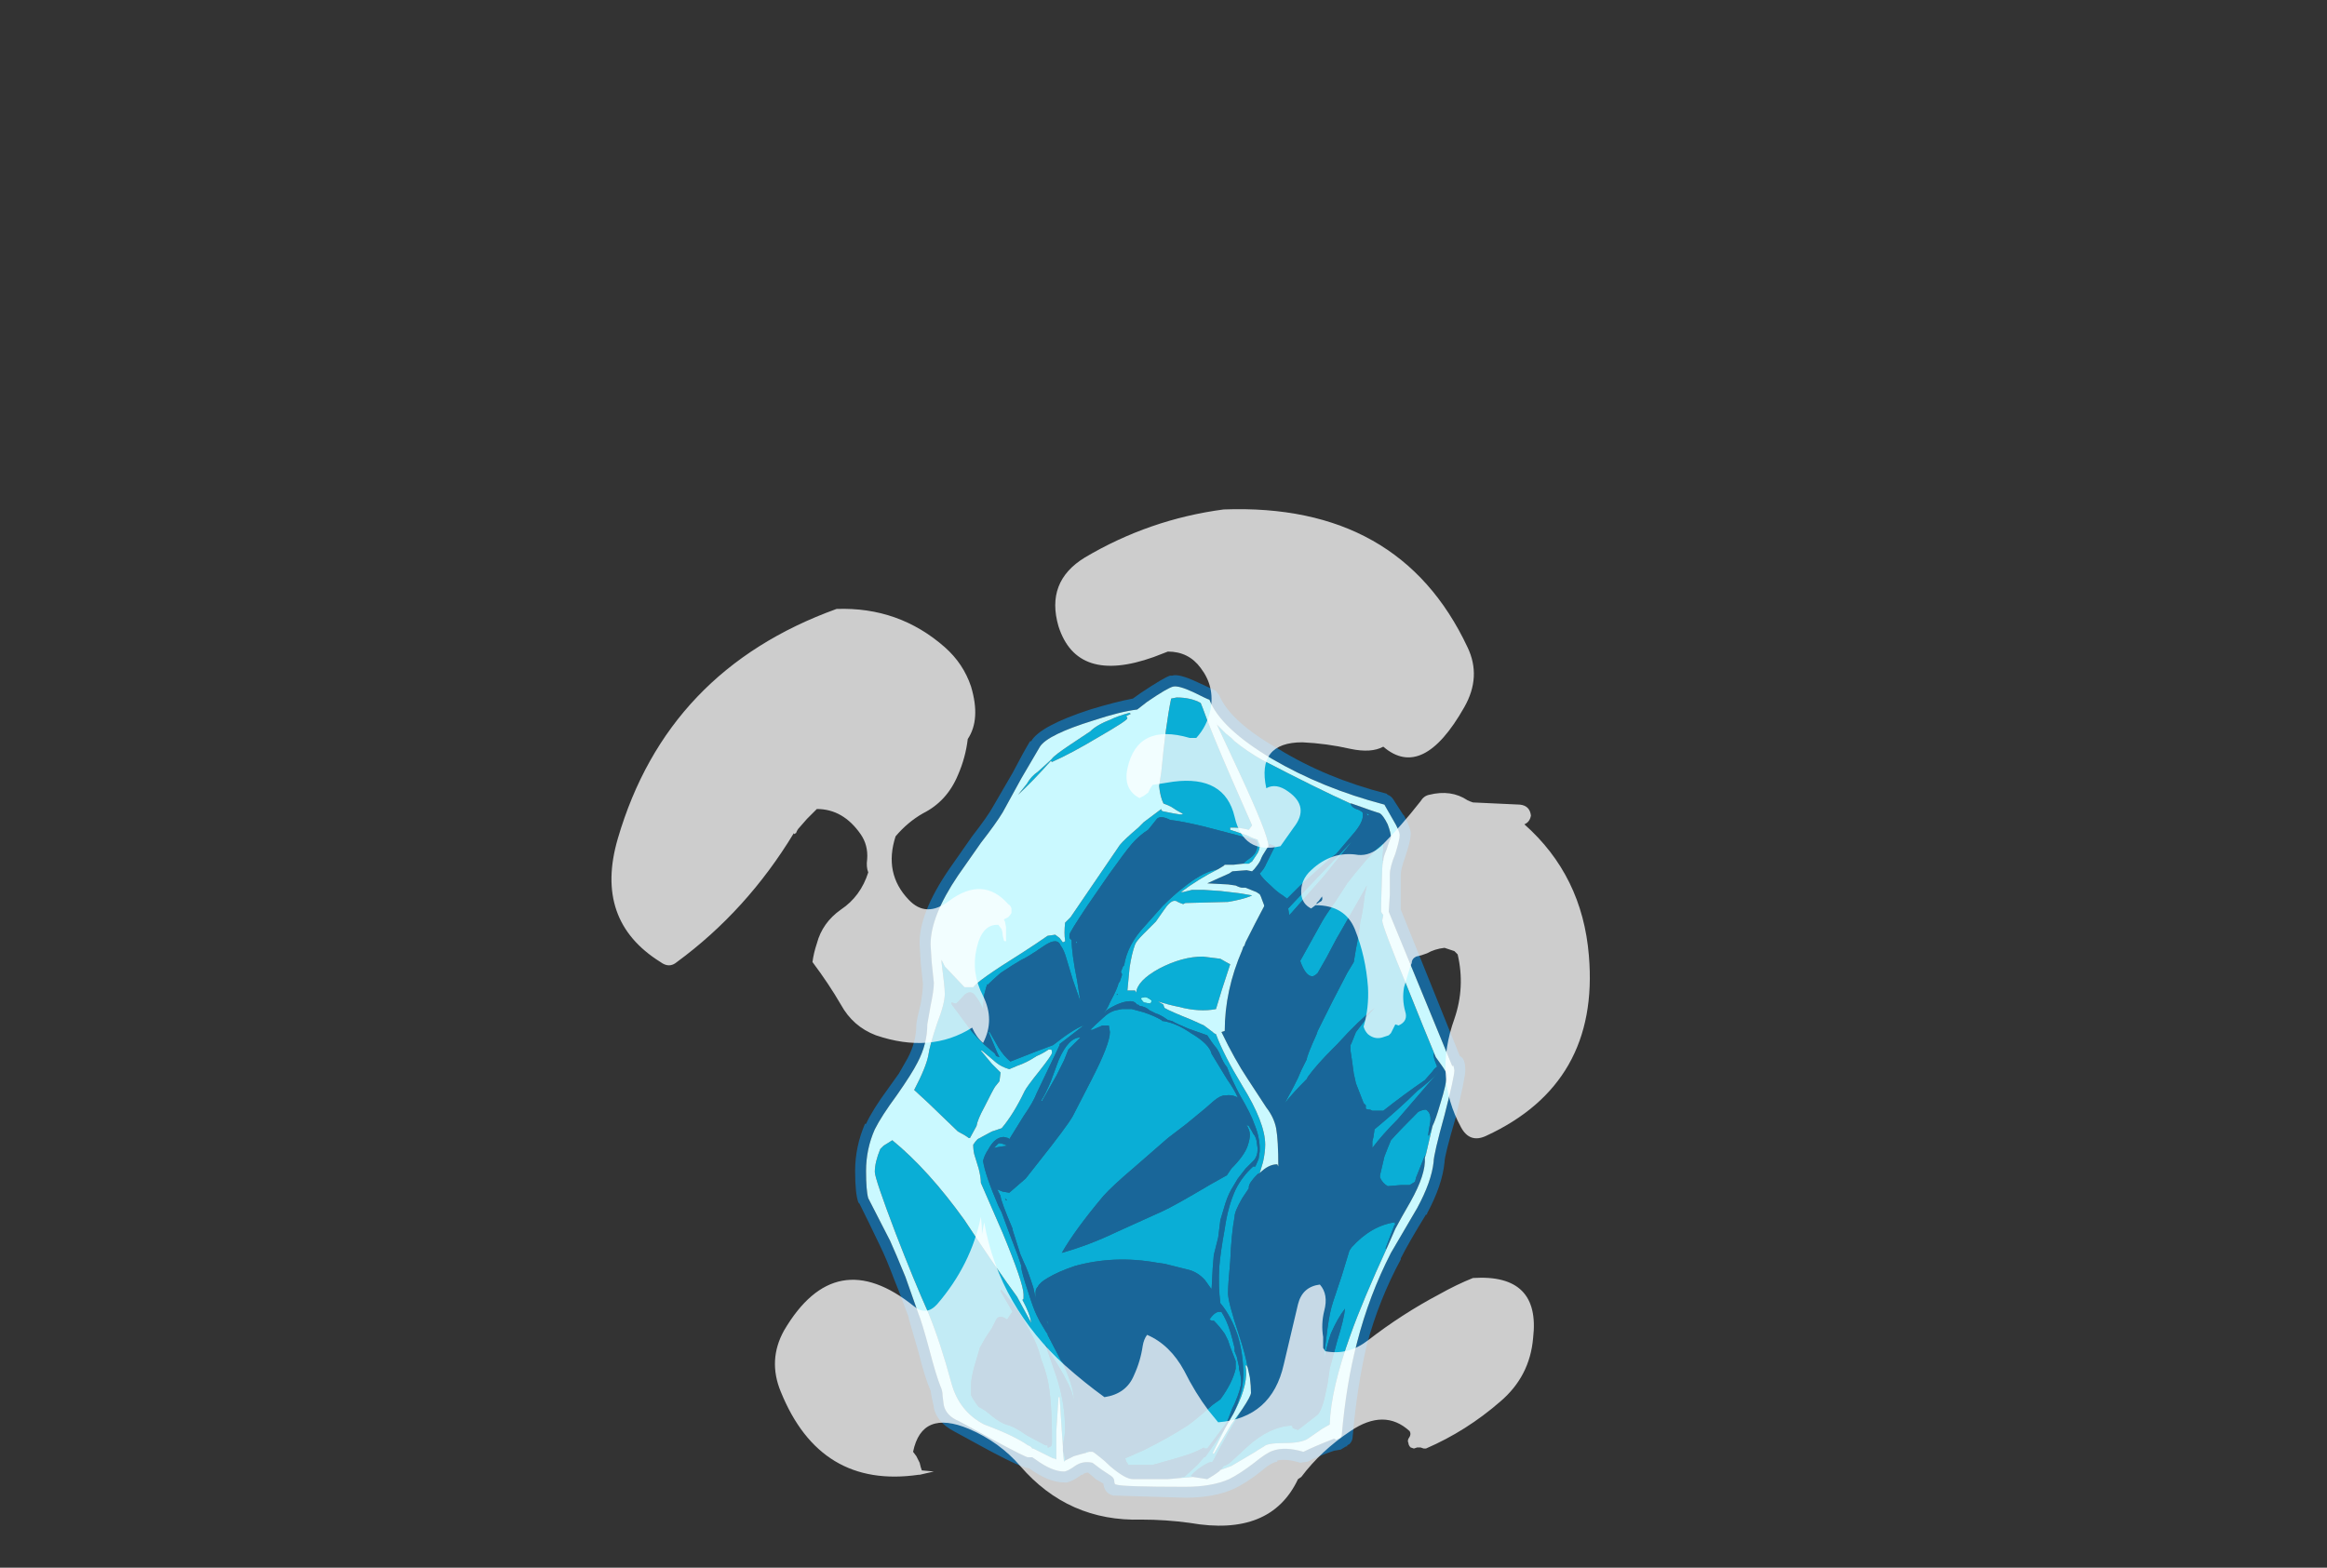 <?xml version="1.0" encoding="UTF-8" standalone="no"?>
<svg xmlns:ffdec="https://www.free-decompiler.com/flash" xmlns:xlink="http://www.w3.org/1999/xlink" ffdec:objectType="frame" height="501.9px" width="744.8px" xmlns="http://www.w3.org/2000/svg">
  <rect width="100%" height="100%" fill="#333333" stroke="none"/>
  <g transform="matrix(1.0, 0.0, 0.0, 1.0, 368.55, 452.9)">
    <use ffdec:characterId="4302" height="37.65" transform="matrix(7.0, 0.0, 0.0, 7.0, -94.85, -236.95)" width="27.9" xlink:href="#shape0"/>
    <use ffdec:characterId="4303" height="46.55" transform="matrix(7.0, 0.0, 0.0, 7.0, -172.9, -290.15)" width="44.75" xlink:href="#shape1"/>
  </g>
  <defs>
    <g id="shape0" transform="matrix(1.0, 0.0, 0.0, 1.0, 13.55, 33.85)">
      <path d="M-0.35 -18.85 Q-0.45 -18.95 -0.5 -19.05 L-0.3 -19.1 Q-0.2 -19.1 0.0 -18.95 0.0 -18.85 -0.05 -18.8 L-0.35 -18.85" fill="#99ffff" fill-rule="evenodd" stroke="none"/>
      <path d="M-4.05 1.45 L-4.1 0.75 -4.2 -0.8 -4.25 -0.8 -4.35 0.75 -4.35 2.05 -4.45 2.0 -4.5 2.0 -5.4 1.55 -5.45 1.55 Q-5.5 1.45 -5.65 1.4 -6.3 0.95 -7.65 0.45 -8.8 -0.15 -9.15 -1.45 -9.65 -3.3 -10.2 -4.65 -10.85 -6.1 -11.7 -8.3 -12.65 -10.8 -12.65 -11.1 -12.65 -11.55 -12.4 -12.15 L-12.25 -12.3 -11.85 -12.55 Q-10.2 -11.2 -8.55 -8.9 -7.0 -6.55 -6.15 -5.4 -5.75 -4.65 -5.5 -4.2 -5.55 -4.6 -5.9 -5.25 L-5.85 -5.3 -5.85 -5.5 Q-5.85 -6.0 -6.8 -8.3 L-7.8 -10.6 Q-7.8 -10.85 -7.9 -11.25 L-8.1 -11.9 Q-8.15 -12.1 -8.15 -12.35 -8.05 -12.5 -7.95 -12.6 L-7.3 -12.95 -6.85 -13.1 Q-6.3 -13.75 -5.8 -14.8 -5.7 -15.0 -5.1 -15.75 -4.55 -16.45 -4.55 -16.55 -4.55 -16.7 -4.6 -16.7 L-4.7 -16.7 Q-5.0 -16.5 -5.25 -16.4 -5.7 -16.1 -6.15 -15.95 L-6.5 -15.8 Q-6.85 -15.9 -7.1 -16.1 L-7.75 -16.65 -7.8 -16.65 -7.3 -16.05 -6.9 -15.65 -6.95 -15.25 -7.15 -15.0 Q-7.25 -14.85 -7.65 -14.05 -7.95 -13.5 -8.0 -13.2 L-8.3 -12.65 -8.35 -12.65 Q-8.55 -12.8 -8.85 -12.95 L-10.2 -14.25 -10.85 -14.85 Q-10.3 -15.9 -10.2 -16.45 -10.15 -16.85 -9.8 -17.9 -9.45 -18.8 -9.45 -19.25 -9.45 -19.55 -9.6 -20.7 L-9.6 -20.8 -9.45 -20.5 -8.55 -19.55 -8.15 -19.55 Q-7.95 -19.85 -5.95 -21.1 -5.25 -21.55 -4.75 -21.9 L-4.4 -21.95 -4.2 -21.8 -4.05 -21.6 -3.95 -21.65 -3.95 -21.7 Q-4.0 -22.0 -3.95 -22.5 -3.8 -22.65 -3.7 -22.75 L-1.45 -26.05 Q-1.25 -26.3 -0.6 -26.85 L-0.35 -27.1 0.45 -27.7 0.45 -27.65 0.5 -27.6 1.0 -27.5 1.3 -27.45 Q1.5 -27.45 1.4 -27.5 1.2 -27.6 0.9 -27.8 0.7 -27.9 0.55 -27.95 0.4 -28.25 0.35 -28.75 L0.45 -29.4 Q0.65 -31.55 0.9 -32.75 L1.15 -32.8 Q1.8 -32.8 2.25 -32.55 L2.35 -32.3 Q2.7 -31.3 3.7 -29.0 L4.6 -26.95 4.45 -26.75 Q4.05 -26.85 3.8 -26.85 L3.6 -26.85 3.6 -26.75 4.35 -26.5 Q4.65 -26.35 4.85 -26.3 L4.95 -26.05 Q4.95 -25.8 4.8 -25.6 L4.6 -25.3 4.45 -25.2 4.2 -25.2 4.3 -25.3 4.5 -25.45 Q4.65 -25.55 4.75 -25.7 4.85 -25.9 4.85 -26.05 4.85 -26.15 4.8 -26.25 L4.7 -26.3 2.4 -26.9 Q1.35 -27.15 0.85 -27.2 L0.75 -27.25 Q0.4 -27.4 0.25 -27.25 L-0.15 -26.75 Q-0.55 -26.5 -0.9 -26.1 -1.2 -25.75 -1.95 -24.7 L-2.95 -23.25 Q-3.75 -22.05 -3.75 -21.95 L-3.75 -21.8 -3.65 -21.7 Q-3.65 -21.1 -3.4 -19.85 L-3.25 -18.9 -3.6 -19.9 -3.9 -20.9 Q-4.0 -21.25 -4.15 -21.45 -4.3 -21.85 -4.9 -21.45 -5.7 -20.9 -5.95 -20.8 -6.3 -20.6 -6.9 -20.2 -7.3 -19.85 -7.5 -19.65 L-7.5 -19.7 Q-7.55 -19.6 -7.65 -19.2 L-7.7 -18.7 -7.7 -18.55 Q-7.85 -18.9 -8.05 -19.15 -8.25 -19.45 -8.55 -19.2 -8.9 -18.8 -8.95 -18.8 L-9.15 -18.85 Q-9.15 -18.75 -9.05 -18.65 L-8.2 -17.5 Q-7.75 -17.0 -7.5 -16.8 L-7.2 -16.55 -7.15 -16.5 -7.1 -16.4 -6.95 -16.35 -7.05 -16.55 -7.45 -17.5 -7.4 -17.5 -7.0 -16.8 Q-6.75 -16.4 -6.45 -16.15 L-5.3 -16.6 -4.5 -16.9 Q-3.55 -17.65 -3.1 -17.8 L-4.2 -16.95 -4.2 -16.9 -5.25 -14.7 Q-5.4 -14.3 -5.85 -13.65 L-6.5 -12.6 -6.55 -12.65 -6.75 -12.7 Q-7.15 -12.7 -7.45 -12.15 -7.65 -11.85 -7.7 -11.6 -7.6 -10.95 -7.0 -9.55 L-6.85 -9.25 -6.5 -8.3 -6.1 -7.25 -5.95 -6.8 -5.95 -6.75 Q-5.95 -6.55 -5.65 -5.65 -5.4 -4.85 -5.25 -4.55 L-5.1 -4.25 -4.8 -3.75 -4.75 -3.7 -4.75 -3.65 -4.1 -2.4 -4.1 -2.45 Q-3.6 -1.4 -3.55 -0.75 L-3.55 -0.7 -3.65 -1.05 Q-3.9 -1.7 -4.55 -2.7 L-4.85 -3.2 -4.35 -1.75 Q-3.95 -0.55 -3.95 0.7 -3.95 0.9 -4.05 1.4 L-4.05 1.45 M3.75 -25.15 L3.7 -25.15 3.75 -25.15 M3.05 -24.95 Q2.15 -24.5 1.35 -23.9 L1.45 -23.9 1.85 -24.0 2.4 -24.0 3.15 -23.95 4.0 -23.85 4.6 -23.75 4.5 -23.7 Q4.1 -23.55 3.5 -23.45 L1.55 -23.4 1.45 -23.35 Q1.3 -23.4 1.2 -23.45 1.15 -23.5 1.05 -23.5 0.85 -23.5 0.55 -23.05 L0.2 -22.55 -0.35 -22.0 Q-0.7 -21.65 -0.75 -21.5 -0.9 -21.1 -1.0 -20.45 L-1.1 -19.4 -0.75 -19.4 -0.7 -19.3 Q-0.65 -19.85 0.35 -20.4 1.4 -20.95 2.35 -20.95 L3.15 -20.85 3.5 -20.65 3.6 -20.6 Q3.15 -19.25 2.95 -18.55 2.2 -18.4 1.25 -18.65 0.75 -18.75 0.3 -18.9 L0.55 -18.75 Q0.55 -18.7 0.6 -18.6 0.85 -18.45 1.85 -18.05 L2.4 -17.8 2.8 -17.5 2.85 -17.45 2.95 -17.4 Q3.3 -16.45 4.15 -15.05 5.2 -13.35 5.2 -12.35 5.2 -12.0 5.1 -11.55 L4.95 -11.05 4.85 -11.0 Q4.45 -10.6 4.45 -10.4 L4.45 -10.35 4.15 -9.9 Q3.8 -9.3 3.8 -9.05 3.65 -8.25 3.6 -7.0 3.5 -5.95 3.5 -5.55 3.5 -5.15 4.0 -3.65 4.3 -2.75 4.4 -2.15 L4.35 -2.25 4.3 -2.25 Q4.45 -1.45 3.85 -0.25 L3.75 -0.05 Q4.2 -1.05 4.2 -1.85 4.2 -2.75 3.95 -3.6 3.65 -4.5 3.15 -5.1 3.05 -5.85 3.1 -6.75 3.15 -7.4 3.35 -8.5 3.5 -9.55 3.85 -10.3 4.15 -10.9 4.65 -11.35 L4.75 -11.35 4.9 -11.7 4.95 -12.05 4.95 -12.15 Q4.95 -12.7 4.7 -13.3 4.55 -13.75 4.05 -14.6 3.7 -15.25 3.45 -15.9 3.3 -16.05 3.1 -16.55 3.0 -16.75 2.9 -16.85 L2.75 -17.05 2.55 -17.35 Q2.4 -17.4 1.7 -17.65 1.1 -17.9 0.95 -18.0 L0.75 -18.05 Q0.4 -18.3 0.2 -18.35 L-0.1 -18.5 Q-0.25 -18.65 -0.55 -18.7 L-0.6 -18.75 -0.65 -18.75 -0.75 -18.85 -0.85 -18.9 Q-1.2 -18.95 -1.7 -18.7 -2.0 -18.55 -2.1 -18.45 -2.1 -18.4 -2.15 -18.4 -2.0 -18.6 -1.9 -18.85 -1.55 -19.5 -1.5 -19.75 L-1.45 -19.8 -1.35 -20.1 -1.35 -20.15 -1.4 -20.25 -1.3 -20.5 -1.25 -20.55 Q-1.1 -21.5 -0.3 -22.35 L0.5 -23.25 Q1.0 -23.75 1.45 -24.1 2.25 -24.75 2.85 -24.9 L3.05 -24.95 M5.35 -26.0 Q5.35 -26.5 4.0 -29.4 L2.95 -31.65 3.0 -31.55 3.4 -31.15 3.65 -30.95 3.8 -30.8 Q4.35 -30.35 5.05 -29.95 7.65 -28.6 9.1 -27.95 9.15 -27.75 9.5 -27.65 L9.65 -27.55 Q9.75 -27.2 9.3 -26.65 L8.45 -25.65 8.25 -25.5 6.8 -24.2 6.2 -23.6 6.0 -23.75 Q5.75 -23.9 5.45 -24.2 5.05 -24.55 4.95 -24.75 5.15 -24.95 5.25 -25.2 L5.65 -26.0 5.4 -26.1 5.35 -26.0 M10.6 -25.35 Q10.55 -25.15 10.55 -24.95 L10.5 -23.35 10.5 -23.0 Q10.55 -22.9 10.6 -22.85 L10.55 -22.6 Q10.55 -22.35 11.7 -19.55 12.5 -17.55 13.0 -16.35 L12.95 -16.45 Q12.9 -16.6 12.9 -16.45 12.9 -16.3 13.05 -15.95 L13.05 -15.9 Q12.95 -15.85 12.85 -15.7 L12.5 -15.3 Q11.55 -14.65 10.6 -13.9 L10.1 -13.9 10.0 -13.95 Q9.85 -13.95 9.8 -14.0 9.8 -14.05 9.8 -14.15 L9.7 -14.25 9.35 -15.15 9.25 -15.6 Q9.15 -16.35 9.1 -16.65 L9.1 -16.9 9.15 -17.0 9.35 -17.5 9.85 -18.15 9.75 -18.1 10.2 -18.6 Q9.45 -18.0 8.5 -16.95 L8.3 -16.75 Q7.55 -16.0 7.15 -15.45 L7.1 -15.35 Q6.45 -14.7 6.1 -14.25 L6.5 -15.0 6.7 -15.4 6.85 -15.75 7.1 -16.25 Q7.1 -16.4 7.55 -17.4 L7.6 -17.55 8.25 -18.85 8.95 -20.2 9.25 -20.7 9.35 -21.3 Q9.5 -22.05 9.55 -22.55 9.65 -22.9 9.75 -23.75 L9.85 -24.2 9.4 -23.4 8.45 -21.75 8.0 -20.9 7.6 -20.2 Q7.45 -20.05 7.35 -20.05 7.05 -20.05 6.8 -20.75 L7.8 -22.55 Q8.0 -22.9 8.4 -23.45 L8.95 -24.3 Q9.25 -24.7 9.85 -25.4 10.5 -26.1 10.6 -26.1 L10.6 -25.9 10.55 -25.35 10.6 -25.35 M12.85 -13.2 L12.55 -11.9 12.5 -11.75 12.5 -11.85 12.1 -10.85 12.05 -10.65 11.8 -10.5 11.4 -10.5 10.8 -10.45 Q10.55 -10.6 10.45 -10.85 L10.45 -10.95 10.65 -11.8 Q10.8 -12.2 10.95 -12.55 11.3 -12.95 12.2 -13.85 12.4 -13.95 12.55 -13.95 12.8 -13.8 12.75 -13.4 12.65 -12.85 12.65 -12.75 L12.7 -12.8 12.8 -13.05 12.85 -13.2 M11.15 -8.5 L10.8 -7.7 Q9.65 -5.2 9.1 -3.65 8.2 -1.15 8.15 0.45 L7.8 0.65 7.15 1.1 Q6.85 1.3 6.05 1.3 5.3 1.3 5.15 1.45 L4.9 1.6 4.75 1.7 3.65 2.35 3.1 2.55 3.15 2.55 3.3 2.35 Q3.5 2.3 3.75 2.05 L4.4 1.45 Q5.4 0.55 6.4 0.5 L6.45 0.55 6.45 0.6 6.55 0.65 6.7 0.7 7.6 0.0 Q7.75 -0.15 7.9 -0.7 L8.05 -1.4 8.15 -2.1 8.5 -3.4 Q8.8 -4.35 8.85 -4.85 8.5 -4.4 8.2 -3.7 8.0 -3.1 7.9 -2.55 L7.9 -2.75 8.05 -3.95 Q8.15 -4.7 8.3 -5.15 L8.7 -6.35 9.05 -7.5 9.15 -7.65 Q10.05 -8.65 11.15 -8.8 11.1 -8.75 11.15 -8.7 L11.1 -8.65 10.7 -7.6 10.75 -7.6 11.15 -8.5 M1.9 2.85 L1.3 2.9 1.4 2.85 1.5 2.85 2.1 2.3 2.4 1.95 2.45 1.95 Q2.95 1.25 3.35 0.65 3.0 1.35 2.8 1.75 L2.85 1.8 3.65 0.45 4.15 -0.25 3.5 0.85 Q3.05 1.65 2.8 2.15 L2.6 2.2 Q2.1 2.45 1.8 2.8 L1.9 2.85 M-2.85 1.7 L-3.0 1.75 -3.0 1.7 -2.85 1.7 M-3.95 2.1 L-4.0 2.15 -4.05 1.65 Q-3.95 1.9 -3.95 2.1 M13.1 -15.65 L11.25 -13.5 Q10.55 -12.8 10.1 -12.2 L10.1 -12.5 10.15 -12.7 10.2 -13.05 Q11.35 -14.0 12.15 -14.8 12.8 -15.3 13.1 -15.65 M9.15 -26.2 L9.0 -26.0 8.5 -25.4 7.9 -24.65 6.4 -22.95 6.3 -22.85 6.25 -23.15 7.1 -24.05 9.05 -26.1 9.15 -26.2 M9.85 -27.5 L9.95 -27.45 9.9 -27.4 9.85 -27.45 9.85 -27.5 M0.5 -18.0 L0.55 -18.0 Q1.15 -17.9 1.8 -17.45 2.65 -16.95 2.75 -16.5 L3.45 -15.35 Q3.8 -14.85 3.95 -14.5 3.7 -14.65 3.35 -14.6 3.15 -14.6 2.85 -14.35 L2.45 -14.0 1.6 -13.3 0.75 -12.65 -0.8 -11.3 Q-1.8 -10.45 -2.2 -10.0 -3.5 -8.45 -4.1 -7.4 -2.85 -7.75 -1.6 -8.35 L0.5 -9.3 Q1.05 -9.55 2.65 -10.5 L3.45 -10.95 3.65 -11.25 Q4.25 -11.85 4.4 -12.3 4.5 -12.6 4.5 -12.8 4.5 -13.0 4.35 -13.25 L4.45 -13.2 4.6 -12.95 4.65 -12.85 Q4.75 -12.75 4.8 -12.55 L4.85 -12.2 4.85 -12.1 Q4.85 -11.85 4.7 -11.65 L4.3 -11.25 Q4.15 -11.05 3.95 -10.8 L3.65 -10.3 Q3.45 -9.95 3.3 -9.4 L3.15 -8.9 3.05 -8.1 2.85 -7.3 2.8 -6.7 2.75 -5.75 2.7 -5.8 2.45 -6.15 Q2.1 -6.55 1.6 -6.65 L0.6 -6.9 0.25 -6.95 Q-1.7 -7.3 -3.5 -6.8 -4.25 -6.55 -4.75 -6.25 -5.1 -6.05 -5.2 -5.85 -5.3 -5.75 -5.3 -5.6 L-5.3 -5.35 -5.4 -5.8 Q-5.65 -6.6 -5.85 -7.0 L-6.0 -7.35 -6.35 -8.45 -6.35 -8.5 Q-6.9 -9.8 -6.9 -10.0 L-7.05 -10.3 -6.8 -10.2 -6.5 -10.15 -5.75 -10.8 -5.2 -11.5 Q-3.85 -13.2 -3.6 -13.65 L-2.75 -15.3 Q-1.9 -16.95 -1.9 -17.5 L-1.95 -17.8 -2.25 -17.8 -2.35 -17.75 -2.7 -17.6 -2.8 -17.6 Q-2.6 -17.8 -2.1 -18.25 -1.85 -18.45 -1.6 -18.5 L-1.35 -18.55 -0.9 -18.55 -0.35 -18.4 Q0.1 -18.25 0.45 -18.05 L0.5 -18.0 M3.2 -4.7 Q3.45 -4.3 3.6 -3.8 L3.7 -3.45 3.8 -3.05 3.8 -2.9 3.9 -2.65 4.0 -2.2 4.0 -2.1 Q4.1 -1.75 4.1 -1.5 4.1 -1.2 3.8 -0.5 L3.7 -0.3 3.45 0.35 2.55 1.55 2.45 1.55 Q2.4 1.55 2.4 1.5 2.15 1.65 1.75 1.8 1.15 2.0 0.05 2.3 L-1.05 2.3 -1.15 2.15 -1.2 2.0 -0.3 1.6 Q0.8 1.05 1.65 0.5 1.95 0.3 2.8 -0.45 L3.15 -0.7 Q3.7 -1.45 3.85 -2.1 L3.85 -2.45 3.6 -3.1 3.5 -3.4 3.35 -3.7 Q3.1 -4.05 2.85 -4.3 L2.75 -4.3 2.65 -4.35 Q2.85 -4.65 3.05 -4.7 L3.2 -4.7 M-1.1 -31.85 Q-1.1 -31.75 -2.4 -31.0 -3.65 -30.25 -4.55 -29.85 L-4.6 -29.9 Q-5.45 -28.95 -6.1 -28.35 L-5.7 -28.85 Q-5.5 -29.2 -5.2 -29.4 L-4.65 -29.9 -4.55 -30.0 Q-4.45 -30.15 -3.7 -30.65 L-2.8 -31.25 Q-2.5 -31.55 -1.85 -31.8 -1.55 -31.95 -1.0 -32.1 L-0.95 -32.05 -1.15 -31.95 -1.1 -31.85 M-1.55 -19.2 L-1.55 -19.25 -1.6 -19.2 -1.55 -19.2 M-3.4 -21.6 L-3.45 -21.55 -3.45 -21.65 -3.4 -21.6 M-0.35 -18.85 L-0.05 -18.8 Q0.0 -18.85 0.0 -18.95 -0.2 -19.1 -0.3 -19.1 L-0.5 -19.05 Q-0.45 -18.95 -0.35 -18.85 M-3.55 -16.95 L-3.8 -16.7 -4.0 -16.2 -4.35 -15.5 -5.0 -14.35 -5.05 -14.35 Q-4.85 -14.65 -4.6 -15.25 L-4.25 -16.2 Q-3.8 -17.25 -3.25 -17.25 L-3.55 -16.95 M-6.95 -12.25 L-7.2 -12.2 -7.0 -12.4 Q-6.9 -12.45 -6.6 -12.3 L-6.95 -12.25 M-6.6 -9.8 L-6.7 -9.9 -6.65 -9.8 -6.6 -9.8 M-2.85 0.55 L-2.85 0.55 M-4.8 -4.3 L-4.75 -4.25 -4.7 -4.1 -4.8 -4.3 M-6.85 -5.7 L-6.85 -5.65 Q-6.9 -5.8 -6.9 -5.65 L-6.35 -4.7 -6.4 -4.65 -6.6 -4.35 Q-6.95 -4.6 -7.1 -4.35 L-7.3 -3.95 -7.6 -3.5 -7.85 -3.05 -8.1 -2.2 Q-8.25 -1.65 -8.25 -1.35 L-8.25 -0.9 Q-8.2 -0.75 -7.9 -0.35 -7.65 -0.25 -7.25 0.1 -6.85 0.4 -6.65 0.45 -6.25 0.55 -5.7 0.95 L-4.85 1.4 -4.75 1.4 -4.75 1.5 -4.7 1.5 -4.6 1.45 Q-4.55 1.4 -4.55 1.25 -4.55 -0.75 -4.75 -1.6 -4.85 -2.05 -5.05 -2.55 -5.2 -3.2 -5.6 -3.9 -6.1 -4.85 -6.85 -5.7" fill="#00cdff" fill-opacity="0.8" fill-rule="evenodd" stroke="none"/>
      <path d="M2.95 -33.1 L3.1 -32.9 Q3.6 -31.7 5.8 -30.45 8.0 -29.1 10.75 -28.4 L10.8 -28.35 Q10.95 -28.3 11.05 -28.15 L11.5 -27.45 11.55 -27.4 Q11.9 -26.75 11.85 -26.5 11.85 -26.25 11.6 -25.5 11.4 -24.95 11.4 -24.7 L11.4 -23.1 14.1 -16.4 Q14.35 -16.3 14.35 -15.75 14.35 -15.4 13.9 -13.55 13.4 -11.85 13.4 -11.55 13.3 -10.5 12.6 -9.2 L12.6 -9.15 12.55 -9.15 Q11.75 -7.85 11.4 -7.15 L11.4 -7.1 Q10.4 -5.25 9.85 -3.2 9.4 -1.3 9.2 1.0 9.2 1.2 9.05 1.35 L8.95 1.4 8.95 1.45 8.9 1.45 8.65 1.6 8.35 1.65 Q7.6 1.9 7.15 2.15 L6.8 2.2 Q6.15 2.0 5.75 2.1 L5.75 2.15 Q5.45 2.2 5.0 2.6 4.3 3.15 3.75 3.4 2.85 3.8 1.55 3.8 L-1.75 3.7 Q-2.15 3.6 -2.2 3.15 L-2.55 2.95 -2.6 2.9 -2.9 2.65 Q-3.05 2.65 -3.15 2.75 L-3.2 2.75 Q-3.75 3.15 -4.0 3.1 -4.7 3.1 -5.6 2.45 -5.9 2.45 -7.4 1.65 L-9.05 0.75 Q-9.8 0.35 -9.95 -0.3 L-9.95 -0.35 -10.05 -0.8 -10.1 -1.1 Q-10.35 -1.65 -10.65 -2.85 L-11.1 -4.4 -11.1 -4.45 -11.55 -5.65 -11.75 -6.15 Q-12.15 -7.2 -12.4 -7.7 -12.95 -8.85 -13.35 -9.65 L-13.4 -9.7 Q-13.55 -10.1 -13.55 -11.15 -13.55 -12.25 -13.1 -13.3 L-13.05 -13.3 Q-12.75 -13.95 -12.05 -14.9 L-11.55 -15.6 -11.15 -16.3 Q-10.75 -17.05 -10.75 -17.85 -10.75 -18.0 -10.55 -18.8 -10.45 -19.4 -10.45 -19.7 L-10.55 -20.65 -10.6 -21.5 Q-10.65 -22.9 -9.25 -24.95 L-8.2 -26.45 Q-7.5 -27.35 -7.25 -27.8 L-6.35 -29.35 Q-5.8 -30.4 -5.55 -30.8 L-5.5 -30.8 Q-5.1 -31.5 -2.8 -32.25 -1.65 -32.6 -0.85 -32.75 L-0.5 -33.0 Q0.55 -33.7 0.85 -33.8 L0.95 -33.8 Q1.25 -33.9 2.1 -33.5 L2.75 -33.2 2.95 -33.1 M-4.05 1.45 L-4.05 1.4 Q-3.95 0.9 -3.95 0.7 -3.95 -0.55 -4.35 -1.75 L-4.85 -3.2 -4.55 -2.7 Q-3.9 -1.7 -3.65 -1.05 L-3.55 -0.7 -3.55 -0.75 Q-3.6 -1.4 -4.1 -2.45 L-4.1 -2.4 -4.75 -3.65 -4.75 -3.7 -4.8 -3.75 -5.1 -4.25 -5.25 -4.55 Q-5.4 -4.85 -5.65 -5.65 -5.95 -6.55 -5.95 -6.75 L-5.95 -6.8 -6.1 -7.25 -6.5 -8.3 -6.85 -9.25 -7.0 -9.55 Q-7.6 -10.95 -7.7 -11.6 -7.65 -11.85 -7.45 -12.15 -7.15 -12.7 -6.75 -12.7 L-6.55 -12.65 -6.5 -12.6 -5.85 -13.65 Q-5.4 -14.3 -5.25 -14.7 L-4.2 -16.9 -4.2 -16.95 -3.1 -17.8 Q-3.55 -17.65 -4.5 -16.9 L-5.3 -16.6 -6.45 -16.15 Q-6.75 -16.4 -7.0 -16.8 L-7.4 -17.5 -7.45 -17.5 -7.05 -16.55 -6.95 -16.35 -7.1 -16.4 -7.15 -16.5 -7.2 -16.55 -7.5 -16.8 Q-7.75 -17.0 -8.2 -17.5 L-9.05 -18.65 Q-9.15 -18.75 -9.15 -18.85 L-8.95 -18.8 Q-8.9 -18.8 -8.55 -19.2 -8.25 -19.45 -8.05 -19.15 -7.85 -18.9 -7.7 -18.55 L-7.7 -18.7 -7.65 -19.2 Q-7.55 -19.6 -7.5 -19.7 L-7.5 -19.65 Q-7.3 -19.85 -6.9 -20.2 -6.3 -20.6 -5.95 -20.8 -5.7 -20.9 -4.9 -21.45 -4.3 -21.85 -4.15 -21.45 -4.0 -21.25 -3.9 -20.9 L-3.6 -19.9 -3.25 -18.9 -3.4 -19.85 Q-3.65 -21.1 -3.65 -21.7 L-3.75 -21.8 -3.75 -21.95 Q-3.75 -22.05 -2.95 -23.25 L-1.95 -24.7 Q-1.2 -25.75 -0.9 -26.1 -0.55 -26.5 -0.15 -26.75 L0.25 -27.25 Q0.4 -27.4 0.75 -27.25 L0.85 -27.2 Q1.35 -27.15 2.4 -26.9 L4.7 -26.3 4.8 -26.25 Q4.85 -26.15 4.85 -26.05 4.85 -25.9 4.75 -25.7 4.65 -25.55 4.5 -25.45 L4.3 -25.3 4.2 -25.2 3.75 -25.15 3.7 -25.15 3.35 -25.15 3.3 -25.1 3.05 -24.95 2.85 -24.9 Q2.25 -24.75 1.45 -24.1 1.0 -23.75 0.5 -23.25 L-0.3 -22.35 Q-1.1 -21.5 -1.25 -20.55 L-1.3 -20.5 -1.4 -20.25 -1.35 -20.15 -1.35 -20.1 -1.45 -19.8 -1.5 -19.75 Q-1.55 -19.5 -1.9 -18.85 -2.0 -18.6 -2.15 -18.4 -2.1 -18.4 -2.1 -18.45 -2.0 -18.55 -1.7 -18.7 -1.2 -18.95 -0.85 -18.9 L-0.75 -18.85 -0.65 -18.75 -0.6 -18.75 -0.55 -18.7 Q-0.25 -18.65 -0.1 -18.5 L0.2 -18.35 Q0.4 -18.3 0.75 -18.05 L0.95 -18.0 Q1.1 -17.9 1.7 -17.65 2.4 -17.4 2.55 -17.35 L2.75 -17.05 2.9 -16.85 Q3.0 -16.75 3.1 -16.55 3.3 -16.05 3.45 -15.9 3.7 -15.25 4.05 -14.6 4.55 -13.75 4.7 -13.3 4.95 -12.7 4.95 -12.15 L4.95 -12.05 4.9 -11.7 4.75 -11.35 4.65 -11.35 Q4.15 -10.9 3.85 -10.3 3.5 -9.55 3.35 -8.5 3.15 -7.4 3.1 -6.75 3.05 -5.85 3.15 -5.1 3.65 -4.5 3.95 -3.6 4.2 -2.75 4.2 -1.85 4.2 -1.05 3.75 -0.05 L3.35 0.65 Q2.95 1.25 2.45 1.95 L2.4 1.95 2.1 2.3 1.5 2.85 1.4 2.85 1.3 2.9 0.75 2.95 -0.85 2.95 Q-1.2 2.95 -1.9 2.35 -2.15 2.1 -2.35 1.95 -2.65 1.7 -2.7 1.7 L-2.85 1.7 -3.0 1.7 -3.0 1.75 -3.2 1.8 -3.55 1.9 -3.95 2.1 Q-3.95 1.9 -4.05 1.65 L-4.05 1.45 M4.95 -11.05 Q5.35 -11.45 5.75 -11.45 L5.8 -11.35 Q5.8 -12.55 5.7 -13.1 5.6 -13.6 5.25 -14.05 L4.4 -15.35 Q3.8 -16.25 3.2 -17.5 L3.35 -17.55 Q3.35 -19.4 4.15 -21.25 L4.2 -21.4 4.25 -21.45 4.3 -21.6 Q4.75 -22.5 5.15 -23.25 L5.15 -23.3 5.0 -23.7 4.95 -23.8 4.8 -23.9 4.3 -24.1 4.15 -24.1 Q4.05 -24.1 3.85 -24.2 L3.5 -24.25 2.55 -24.3 3.1 -24.55 3.55 -24.75 3.7 -24.85 4.35 -24.9 4.6 -24.85 4.7 -24.95 Q4.95 -25.25 5.0 -25.4 5.05 -25.55 5.25 -25.85 L5.35 -26.0 5.4 -26.1 5.65 -26.0 5.25 -25.2 Q5.15 -24.95 4.95 -24.75 5.05 -24.55 5.45 -24.2 5.75 -23.9 6.0 -23.75 L6.2 -23.6 6.8 -24.2 8.25 -25.5 8.45 -25.65 9.3 -26.65 Q9.75 -27.2 9.65 -27.55 L9.5 -27.65 Q9.15 -27.75 9.1 -27.95 L9.15 -27.95 10.0 -27.65 10.45 -27.5 Q10.6 -27.4 10.8 -27.0 10.95 -26.6 10.95 -26.4 L10.85 -26.15 10.75 -25.85 Q10.6 -25.5 10.6 -25.35 L10.55 -25.35 10.6 -25.9 10.6 -26.1 Q10.5 -26.1 9.85 -25.4 9.25 -24.7 8.95 -24.3 L8.4 -23.45 Q8.0 -22.9 7.8 -22.55 L6.8 -20.75 Q7.05 -20.05 7.35 -20.05 7.45 -20.05 7.6 -20.2 L8.0 -20.9 8.45 -21.75 9.4 -23.4 9.85 -24.2 9.75 -23.75 Q9.65 -22.9 9.55 -22.55 9.5 -22.05 9.35 -21.3 L9.25 -20.7 8.95 -20.2 8.25 -18.85 7.6 -17.55 7.55 -17.4 Q7.1 -16.4 7.1 -16.25 L6.85 -15.75 6.7 -15.4 6.5 -15.0 6.1 -14.25 Q6.45 -14.7 7.1 -15.35 L7.15 -15.45 Q7.55 -16.0 8.3 -16.75 L8.5 -16.95 Q9.45 -18.0 10.2 -18.6 L9.75 -18.1 9.85 -18.15 9.35 -17.5 9.15 -17.0 9.1 -16.9 9.1 -16.65 Q9.15 -16.35 9.25 -15.6 L9.35 -15.15 9.7 -14.25 9.8 -14.15 Q9.8 -14.05 9.8 -14.0 9.85 -13.95 10.0 -13.95 L10.1 -13.9 10.6 -13.9 Q11.55 -14.65 12.5 -15.3 L12.85 -15.7 Q12.95 -15.85 13.05 -15.9 L13.05 -15.95 Q12.9 -16.3 12.9 -16.45 12.9 -16.6 12.95 -16.45 L13.0 -16.35 13.25 -16.0 Q13.5 -15.65 13.5 -15.55 13.5 -15.15 13.2 -14.2 13.0 -13.5 12.85 -13.2 L12.8 -13.05 12.7 -12.8 12.65 -12.75 Q12.65 -12.85 12.75 -13.4 12.8 -13.8 12.55 -13.95 12.4 -13.95 12.2 -13.85 11.3 -12.95 10.95 -12.55 10.8 -12.2 10.65 -11.8 L10.45 -10.95 10.45 -10.85 Q10.55 -10.6 10.8 -10.45 L11.4 -10.5 11.8 -10.5 12.05 -10.65 12.1 -10.85 12.5 -11.85 12.5 -11.75 Q12.55 -11.0 11.85 -9.75 L11.45 -9.05 11.15 -8.5 10.75 -7.6 10.7 -7.6 11.1 -8.65 11.15 -8.7 Q11.1 -8.75 11.15 -8.8 10.05 -8.65 9.15 -7.65 L9.05 -7.5 8.7 -6.35 8.3 -5.15 Q8.15 -4.7 8.05 -3.95 L7.9 -2.75 7.9 -2.55 Q8.0 -3.1 8.2 -3.7 8.5 -4.4 8.85 -4.85 8.8 -4.35 8.5 -3.4 L8.15 -2.1 8.05 -1.4 7.9 -0.7 Q7.75 -0.15 7.6 0.0 L6.7 0.7 6.55 0.65 6.45 0.6 6.45 0.55 6.4 0.5 Q5.4 0.55 4.4 1.45 L3.75 2.05 Q3.5 2.3 3.3 2.35 L3.15 2.55 Q2.9 2.75 2.55 2.95 L1.9 2.85 1.8 2.8 Q2.1 2.45 2.6 2.2 L2.8 2.15 Q3.05 1.65 3.5 0.85 L4.15 -0.25 Q4.55 -0.85 4.55 -1.0 4.55 -1.3 4.5 -1.7 L4.4 -2.15 Q4.3 -2.75 4.0 -3.65 3.5 -5.15 3.5 -5.55 3.5 -5.95 3.6 -7.0 3.65 -8.25 3.8 -9.05 3.8 -9.3 4.15 -9.9 L4.45 -10.35 4.45 -10.4 Q4.45 -10.6 4.85 -11.0 L4.95 -11.05 M2.65 -32.7 Q2.6 -32.7 1.9 -33.05 1.25 -33.35 1.0 -33.3 0.75 -33.25 -0.2 -32.6 L-0.65 -32.25 Q-1.45 -32.15 -2.65 -31.75 -4.75 -31.1 -5.1 -30.55 L-5.95 -29.1 -6.8 -27.55 Q-7.1 -27.05 -7.8 -26.15 L-8.85 -24.65 Q-10.1 -22.8 -10.1 -21.5 L-10.05 -20.7 -9.95 -19.75 Q-9.95 -19.4 -10.1 -18.7 L-10.25 -17.85 Q-10.25 -16.95 -10.7 -16.1 -10.95 -15.6 -11.65 -14.6 -12.35 -13.65 -12.65 -13.05 -13.05 -12.15 -13.05 -11.15 -13.05 -10.25 -12.95 -9.9 L-11.95 -7.95 Q-11.7 -7.4 -11.25 -6.3 L-10.65 -4.6 Q-10.5 -4.25 -10.15 -2.95 -9.85 -1.8 -9.65 -1.3 -9.55 -1.1 -9.55 -0.85 L-9.5 -0.45 Q-9.4 0.05 -8.8 0.3 L-7.15 1.2 Q-5.75 1.95 -5.65 1.95 L-5.45 1.95 -5.3 2.05 Q-4.55 2.6 -4.0 2.6 -3.85 2.6 -3.5 2.35 -3.15 2.1 -2.7 2.2 L-2.3 2.5 -1.85 2.8 Q-1.7 2.9 -1.7 3.05 -1.7 3.2 -1.6 3.2 -1.35 3.3 1.55 3.3 2.75 3.3 3.55 2.95 4.05 2.7 4.7 2.2 5.25 1.75 5.55 1.65 6.1 1.45 6.95 1.7 7.45 1.45 8.35 1.1 L8.45 1.15 8.65 1.05 8.7 0.95 Q8.9 -1.4 9.4 -3.3 9.95 -5.45 10.95 -7.4 L12.15 -9.45 Q12.8 -10.65 12.9 -11.55 12.9 -11.9 13.4 -13.7 13.85 -15.45 13.85 -15.75 L13.8 -16.0 13.8 -15.95 13.75 -15.95 10.85 -23.0 10.9 -23.8 10.9 -24.7 Q10.9 -25.05 11.15 -25.65 11.35 -26.3 11.35 -26.5 11.35 -26.7 11.05 -27.2 L10.65 -27.9 Q7.8 -28.65 5.5 -30.0 3.15 -31.4 2.65 -32.7 M13.1 -15.65 Q12.8 -15.3 12.15 -14.8 11.35 -14.0 10.2 -13.05 L10.15 -12.7 10.1 -12.5 10.1 -12.2 Q10.55 -12.8 11.25 -13.5 L13.1 -15.65 M9.85 -27.5 L9.85 -27.45 9.9 -27.4 9.95 -27.45 9.85 -27.5 M9.15 -26.2 L9.05 -26.1 7.1 -24.05 6.25 -23.15 6.3 -22.85 6.4 -22.95 7.9 -24.65 8.5 -25.4 9.0 -26.0 9.15 -26.2 M3.2 -4.7 L3.05 -4.7 Q2.85 -4.65 2.65 -4.35 L2.75 -4.3 2.85 -4.3 Q3.1 -4.05 3.35 -3.7 L3.5 -3.4 3.6 -3.1 3.85 -2.45 3.85 -2.1 Q3.7 -1.45 3.15 -0.7 L2.8 -0.45 Q1.95 0.3 1.65 0.5 0.8 1.05 -0.3 1.6 L-1.2 2.0 -1.15 2.15 -1.05 2.3 0.05 2.3 Q1.15 2.0 1.75 1.8 2.15 1.65 2.4 1.5 2.4 1.55 2.45 1.55 L2.55 1.55 3.45 0.35 3.7 -0.3 3.8 -0.5 Q4.1 -1.2 4.1 -1.5 4.1 -1.75 4.0 -2.1 L4.0 -2.2 3.9 -2.65 3.8 -2.9 3.8 -3.05 3.7 -3.45 3.6 -3.8 Q3.45 -4.3 3.2 -4.7 M0.5 -18.0 L0.45 -18.05 Q0.1 -18.25 -0.35 -18.4 L-0.9 -18.55 -1.35 -18.55 -1.6 -18.5 Q-1.85 -18.45 -2.1 -18.25 -2.6 -17.8 -2.8 -17.6 L-2.7 -17.6 -2.35 -17.75 -2.25 -17.8 -1.95 -17.8 -1.9 -17.5 Q-1.9 -16.95 -2.75 -15.3 L-3.6 -13.65 Q-3.85 -13.2 -5.2 -11.5 L-5.75 -10.8 -6.5 -10.15 -6.8 -10.2 -7.05 -10.3 -6.9 -10.0 Q-6.9 -9.8 -6.35 -8.5 L-6.35 -8.45 -6.0 -7.35 -5.85 -7.0 Q-5.65 -6.6 -5.4 -5.8 L-5.3 -5.35 -5.3 -5.6 Q-5.3 -5.75 -5.2 -5.85 -5.1 -6.05 -4.75 -6.25 -4.25 -6.55 -3.5 -6.8 -1.7 -7.3 0.25 -6.95 L0.6 -6.9 1.6 -6.65 Q2.1 -6.55 2.45 -6.15 L2.7 -5.8 2.75 -5.75 2.8 -6.7 2.85 -7.3 3.05 -8.1 3.15 -8.9 3.3 -9.4 Q3.45 -9.95 3.65 -10.3 L3.95 -10.8 Q4.15 -11.05 4.3 -11.25 L4.7 -11.65 Q4.85 -11.85 4.85 -12.1 L4.85 -12.2 4.8 -12.55 Q4.75 -12.75 4.65 -12.85 L4.6 -12.95 4.45 -13.2 4.35 -13.25 Q4.5 -13.0 4.5 -12.8 4.5 -12.6 4.4 -12.3 4.25 -11.85 3.65 -11.25 L3.45 -10.95 2.65 -10.5 Q1.05 -9.55 0.5 -9.3 L-1.6 -8.35 Q-2.85 -7.75 -4.1 -7.4 -3.5 -8.45 -2.2 -10.0 -1.8 -10.45 -0.8 -11.3 L0.75 -12.65 1.6 -13.3 2.45 -14.0 2.85 -14.35 Q3.15 -14.6 3.35 -14.6 3.7 -14.65 3.95 -14.5 3.8 -14.85 3.45 -15.35 L2.75 -16.5 Q2.65 -16.95 1.8 -17.45 1.15 -17.9 0.55 -18.0 L0.5 -18.0 M-3.4 -21.6 L-3.45 -21.65 -3.45 -21.55 -3.4 -21.6 M-1.55 -19.2 L-1.6 -19.2 -1.55 -19.25 -1.55 -19.2 M-3.55 -16.95 L-3.25 -17.25 Q-3.8 -17.25 -4.25 -16.2 L-4.6 -15.25 Q-4.85 -14.65 -5.05 -14.35 L-5.0 -14.35 -4.35 -15.5 -4.0 -16.2 -3.8 -16.7 -3.55 -16.95 M-6.6 -9.8 L-6.65 -9.8 -6.7 -9.9 -6.6 -9.8 M-6.95 -12.25 L-6.6 -12.3 Q-6.9 -12.45 -7.0 -12.4 L-7.2 -12.2 -6.95 -12.25 M-6.85 -5.7 Q-6.1 -4.85 -5.6 -3.9 -5.2 -3.2 -5.05 -2.55 -4.85 -2.05 -4.75 -1.6 -4.55 -0.75 -4.55 1.25 -4.55 1.4 -4.6 1.45 L-4.7 1.5 -4.75 1.5 -4.75 1.4 -4.85 1.4 -5.7 0.95 Q-6.25 0.55 -6.65 0.45 -6.85 0.4 -7.25 0.1 -7.65 -0.25 -7.9 -0.35 -8.2 -0.75 -8.25 -0.9 L-8.25 -1.35 Q-8.25 -1.65 -8.1 -2.2 L-7.85 -3.05 -7.6 -3.5 -7.3 -3.95 -7.1 -4.35 Q-6.95 -4.6 -6.6 -4.35 L-6.4 -4.65 -6.35 -4.7 -6.9 -5.65 Q-6.9 -5.8 -6.85 -5.65 L-6.85 -5.7 M-4.8 -4.3 L-4.7 -4.1 -4.75 -4.25 -4.8 -4.3 M-2.85 0.55 L-2.85 0.55" fill="#0099ff" fill-opacity="0.502" fill-rule="evenodd" stroke="none"/>
      <path d="M4.2 -25.2 L4.45 -25.2 4.6 -25.3 4.8 -25.6 Q4.95 -25.8 4.95 -26.05 L4.85 -26.3 Q4.65 -26.35 4.35 -26.5 L3.6 -26.75 3.6 -26.85 3.8 -26.85 Q4.05 -26.85 4.45 -26.75 L4.6 -26.95 3.7 -29.0 Q2.7 -31.3 2.35 -32.3 L2.25 -32.55 Q1.8 -32.8 1.15 -32.8 L0.9 -32.75 Q0.65 -31.55 0.45 -29.4 L0.35 -28.75 Q0.4 -28.25 0.55 -27.95 0.7 -27.9 0.9 -27.8 1.2 -27.6 1.4 -27.5 1.5 -27.45 1.3 -27.45 L1.0 -27.5 0.5 -27.6 0.45 -27.65 0.45 -27.7 -0.35 -27.1 -0.6 -26.85 Q-1.25 -26.3 -1.45 -26.05 L-3.7 -22.75 Q-3.8 -22.65 -3.95 -22.5 -4.0 -22.0 -3.95 -21.7 L-3.95 -21.65 -4.05 -21.6 -4.2 -21.8 -4.4 -21.95 -4.75 -21.9 Q-5.25 -21.55 -5.95 -21.1 -7.95 -19.85 -8.15 -19.55 L-8.55 -19.55 -9.45 -20.5 -9.6 -20.8 -9.6 -20.7 Q-9.45 -19.55 -9.45 -19.25 -9.45 -18.8 -9.8 -17.9 -10.15 -16.85 -10.2 -16.45 -10.3 -15.9 -10.85 -14.85 L-10.2 -14.25 -8.85 -12.95 Q-8.55 -12.8 -8.35 -12.65 L-8.3 -12.65 -8.0 -13.2 Q-7.95 -13.5 -7.65 -14.05 -7.25 -14.85 -7.15 -15.0 L-6.95 -15.25 -6.9 -15.65 -7.3 -16.05 -7.8 -16.65 -7.75 -16.65 -7.1 -16.1 Q-6.85 -15.9 -6.5 -15.8 L-6.15 -15.95 Q-5.7 -16.1 -5.25 -16.4 -5.0 -16.5 -4.7 -16.7 L-4.6 -16.7 Q-4.55 -16.7 -4.55 -16.55 -4.55 -16.45 -5.1 -15.75 -5.7 -15.0 -5.8 -14.8 -6.3 -13.75 -6.85 -13.1 L-7.3 -12.95 -7.95 -12.6 Q-8.05 -12.5 -8.15 -12.35 -8.15 -12.1 -8.1 -11.9 L-7.9 -11.25 Q-7.8 -10.85 -7.8 -10.6 L-6.8 -8.3 Q-5.85 -6.0 -5.85 -5.5 L-5.85 -5.3 -5.9 -5.25 Q-5.55 -4.6 -5.5 -4.2 -5.75 -4.65 -6.15 -5.4 -7.0 -6.55 -8.55 -8.9 -10.2 -11.2 -11.85 -12.55 L-12.25 -12.3 -12.4 -12.15 Q-12.65 -11.55 -12.65 -11.1 -12.65 -10.8 -11.7 -8.3 -10.85 -6.1 -10.2 -4.65 -9.65 -3.3 -9.15 -1.45 -8.8 -0.15 -7.65 0.45 -6.3 0.95 -5.65 1.4 -5.5 1.45 -5.45 1.55 L-5.4 1.55 -4.5 2.0 -4.45 2.0 -4.35 2.05 -4.35 0.75 -4.25 -0.8 -4.2 -0.8 -4.1 0.75 -4.05 1.45 -4.05 1.65 -4.0 2.15 -3.95 2.1 -3.55 1.9 -3.2 1.8 -3.0 1.75 -2.85 1.7 -2.7 1.7 Q-2.65 1.7 -2.35 1.95 -2.15 2.1 -1.9 2.35 -1.2 2.95 -0.85 2.95 L0.75 2.95 1.3 2.9 1.9 2.85 2.55 2.95 Q2.9 2.75 3.15 2.55 L3.1 2.55 3.65 2.35 4.75 1.7 4.9 1.6 5.15 1.45 Q5.3 1.3 6.05 1.3 6.85 1.3 7.15 1.1 L7.8 0.65 8.15 0.45 Q8.2 -1.15 9.1 -3.65 9.65 -5.2 10.8 -7.7 L11.15 -8.5 11.45 -9.05 11.85 -9.75 Q12.55 -11.0 12.5 -11.75 L12.55 -11.9 12.85 -13.2 Q13.0 -13.5 13.2 -14.2 13.5 -15.15 13.5 -15.55 13.5 -15.65 13.25 -16.0 L13.0 -16.35 Q12.5 -17.55 11.7 -19.55 10.55 -22.35 10.55 -22.6 L10.6 -22.85 Q10.55 -22.9 10.5 -23.0 L10.5 -23.35 10.55 -24.95 Q10.55 -25.15 10.6 -25.35 10.6 -25.5 10.75 -25.85 L10.85 -26.15 10.95 -26.4 Q10.95 -26.6 10.8 -27.0 10.6 -27.4 10.45 -27.5 L10.0 -27.65 9.15 -27.95 9.1 -27.95 Q7.65 -28.6 5.05 -29.95 4.35 -30.35 3.8 -30.8 L3.65 -30.95 3.4 -31.15 3.0 -31.55 2.95 -31.65 4.0 -29.4 Q5.35 -26.5 5.35 -26.0 L5.25 -25.85 Q5.05 -25.55 5.0 -25.4 4.95 -25.25 4.7 -24.95 L4.6 -24.85 4.35 -24.9 3.7 -24.85 3.55 -24.75 3.1 -24.55 2.55 -24.3 3.5 -24.25 3.85 -24.2 Q4.05 -24.1 4.15 -24.1 L4.3 -24.1 4.8 -23.9 4.95 -23.8 5.0 -23.7 5.15 -23.3 5.15 -23.25 Q4.75 -22.5 4.3 -21.6 L4.25 -21.45 4.2 -21.4 4.15 -21.25 Q3.35 -19.4 3.35 -17.55 L3.2 -17.5 Q3.8 -16.25 4.4 -15.35 L5.25 -14.05 Q5.6 -13.6 5.7 -13.1 5.8 -12.55 5.8 -11.35 L5.75 -11.45 Q5.35 -11.45 4.95 -11.05 L5.1 -11.55 Q5.2 -12.0 5.2 -12.35 5.2 -13.35 4.15 -15.05 3.3 -16.45 2.95 -17.4 L2.85 -17.45 2.8 -17.5 2.4 -17.8 1.85 -18.05 Q0.85 -18.45 0.6 -18.6 0.55 -18.7 0.55 -18.75 L0.3 -18.9 Q0.75 -18.75 1.25 -18.65 2.2 -18.4 2.95 -18.55 3.15 -19.25 3.6 -20.6 L3.5 -20.65 3.15 -20.85 2.35 -20.95 Q1.4 -20.95 0.35 -20.4 -0.65 -19.85 -0.7 -19.3 L-0.75 -19.4 -1.1 -19.4 -1.0 -20.45 Q-0.9 -21.1 -0.75 -21.5 -0.7 -21.65 -0.35 -22.0 L0.2 -22.55 0.55 -23.05 Q0.85 -23.5 1.05 -23.5 1.15 -23.5 1.2 -23.45 1.3 -23.4 1.45 -23.35 L1.55 -23.4 3.5 -23.45 Q4.1 -23.55 4.5 -23.7 L4.6 -23.75 4.0 -23.85 3.15 -23.95 2.4 -24.0 1.85 -24.0 1.45 -23.9 1.35 -23.9 Q2.15 -24.5 3.05 -24.95 L3.3 -25.1 3.35 -25.15 3.7 -25.15 3.75 -25.15 4.2 -25.2 M2.65 -32.7 Q3.15 -31.4 5.5 -30.0 7.8 -28.65 10.65 -27.9 L11.05 -27.2 Q11.35 -26.7 11.35 -26.5 11.35 -26.3 11.15 -25.65 10.9 -25.05 10.9 -24.7 L10.9 -23.8 10.85 -23.0 13.75 -15.95 13.8 -15.95 13.8 -16.0 13.85 -15.75 Q13.85 -15.45 13.4 -13.7 12.9 -11.9 12.9 -11.55 12.8 -10.65 12.15 -9.45 L10.95 -7.4 Q9.95 -5.45 9.4 -3.3 8.9 -1.4 8.7 0.95 L8.65 1.05 8.45 1.15 8.35 1.1 Q7.45 1.45 6.95 1.7 6.1 1.45 5.55 1.65 5.25 1.75 4.7 2.2 4.05 2.7 3.55 2.95 2.75 3.3 1.55 3.3 -1.35 3.3 -1.6 3.2 -1.7 3.2 -1.7 3.05 -1.7 2.9 -1.85 2.8 L-2.3 2.5 -2.7 2.2 Q-3.15 2.1 -3.5 2.35 -3.85 2.6 -4.0 2.6 -4.55 2.6 -5.3 2.05 L-5.45 1.95 -5.65 1.95 Q-5.75 1.95 -7.15 1.2 L-8.8 0.3 Q-9.4 0.05 -9.5 -0.45 L-9.55 -0.85 Q-9.55 -1.1 -9.65 -1.3 -9.85 -1.8 -10.15 -2.95 -10.5 -4.25 -10.65 -4.6 L-11.25 -6.3 Q-11.7 -7.4 -11.95 -7.95 L-12.95 -9.9 Q-13.05 -10.25 -13.05 -11.15 -13.05 -12.15 -12.65 -13.05 -12.35 -13.65 -11.65 -14.6 -10.95 -15.6 -10.7 -16.1 -10.25 -16.95 -10.25 -17.85 L-10.1 -18.7 Q-9.95 -19.4 -9.95 -19.75 L-10.05 -20.7 -10.1 -21.5 Q-10.1 -22.8 -8.85 -24.65 L-7.8 -26.15 Q-7.1 -27.05 -6.8 -27.55 L-5.95 -29.1 -5.1 -30.55 Q-4.75 -31.1 -2.65 -31.75 -1.45 -32.15 -0.65 -32.25 L-0.2 -32.6 Q0.75 -33.25 1.0 -33.3 1.25 -33.35 1.9 -33.05 2.6 -32.7 2.65 -32.7 M3.75 -0.05 L3.85 -0.25 Q4.45 -1.45 4.3 -2.25 L4.35 -2.25 4.4 -2.15 4.5 -1.7 Q4.55 -1.3 4.55 -1.0 4.55 -0.85 4.15 -0.25 L3.65 0.45 2.85 1.8 2.8 1.75 Q3.0 1.35 3.35 0.65 L3.75 -0.05 M-1.1 -31.85 L-1.15 -31.95 -0.95 -32.05 -1.0 -32.1 Q-1.55 -31.95 -1.85 -31.8 -2.5 -31.55 -2.8 -31.25 L-3.7 -30.65 Q-4.45 -30.15 -4.55 -30.0 L-4.65 -29.9 -5.2 -29.4 Q-5.5 -29.2 -5.7 -28.85 L-6.1 -28.35 Q-5.45 -28.95 -4.6 -29.9 L-4.55 -29.85 Q-3.65 -30.25 -2.4 -31.0 -1.1 -31.75 -1.1 -31.85" fill="#caf9ff" fill-rule="evenodd" stroke="none"/>
    </g>
    <g id="shape1" transform="matrix(1.0, 0.0, 0.0, 1.0, 24.7, 41.45)">
      <path d="M0.1 -34.65 Q-3.4 -33.4 -4.25 -36.05 -4.85 -38.1 -3.05 -39.2 -0.1 -40.95 3.3 -41.4 11.35 -41.7 14.45 -35.1 15.1 -33.75 14.3 -32.35 12.4 -29.0 10.6 -30.55 10.05 -30.25 9.1 -30.45 8.0 -30.7 6.9 -30.75 4.8 -30.75 5.25 -28.65 5.7 -28.9 6.25 -28.5 7.25 -27.8 6.5 -26.85 L5.9 -26.0 Q4.2 -25.6 3.8 -27.35 3.35 -29.25 1.0 -28.95 L0.05 -28.8 -0.05 -28.65 -0.15 -28.45 -0.35 -28.3 Q-0.45 -28.25 -0.55 -28.2 -1.3 -28.6 -1.1 -29.55 -0.65 -31.65 1.75 -30.95 L2.05 -30.95 Q2.55 -31.5 2.7 -32.25 2.9 -33.3 2.25 -34.15 1.7 -34.9 0.75 -34.9 L0.1 -34.65 M16.85 -27.9 Q17.3 -27.85 17.35 -27.4 17.3 -27.1 17.05 -27.0 19.7 -24.65 20.0 -21.0 20.5 -15.15 15.3 -12.75 14.55 -12.4 14.15 -13.15 12.9 -15.45 13.85 -18.1 14.35 -19.55 14.0 -21.05 L13.85 -21.2 13.4 -21.35 Q12.95 -21.3 12.6 -21.1 12.35 -21.0 12.1 -20.95 11.9 -20.85 11.9 -20.65 L11.85 -20.55 11.55 -19.55 Q11.45 -19.0 11.6 -18.45 11.75 -18.0 11.3 -17.8 L11.15 -17.85 10.95 -17.45 10.85 -17.35 10.55 -17.25 Q10.2 -17.15 9.9 -17.4 9.75 -17.55 9.7 -17.75 9.95 -18.6 9.9 -19.55 9.8 -20.95 9.3 -22.2 8.85 -23.3 7.5 -23.3 L7.3 -23.15 Q6.9 -23.35 6.85 -23.8 6.8 -24.45 7.3 -24.9 8.25 -25.8 9.45 -25.6 10.0 -25.55 10.5 -26.0 11.4 -26.9 12.3 -28.05 12.45 -28.3 12.7 -28.35 13.7 -28.6 14.45 -28.1 14.55 -28.05 14.7 -28.0 L16.85 -27.9 M7.8 -23.7 L7.65 -23.5 7.55 -23.4 7.55 -23.35 7.7 -23.45 Q7.85 -23.5 7.8 -23.7 M2.6 -0.2 L3.05 0.35 Q5.5 0.15 6.05 -2.3 L6.7 -5.05 Q6.9 -5.85 7.7 -5.95 8.1 -5.5 7.9 -4.75 7.75 -4.15 7.85 -3.55 L7.85 -3.05 7.95 -2.9 Q9.0 -2.7 9.9 -3.4 11.45 -4.6 13.15 -5.5 13.95 -5.95 14.7 -6.25 17.8 -6.45 17.45 -3.5 17.3 -1.75 15.95 -0.6 14.4 0.75 12.55 1.55 L12.45 1.55 12.3 1.5 12.15 1.5 12.0 1.55 11.85 1.5 Q11.75 1.4 11.75 1.3 11.7 1.2 11.75 1.1 11.9 0.9 11.8 0.75 10.65 -0.3 9.1 0.75 7.75 1.65 6.85 2.85 L6.7 2.95 Q5.45 5.6 1.75 4.95 0.65 4.8 -0.45 4.8 -3.8 4.9 -6.0 2.35 -6.95 1.25 -8.35 0.65 -10.5 -0.25 -10.9 1.7 L-10.75 1.9 -10.6 2.2 -10.55 2.4 -10.5 2.55 -9.95 2.6 -10.6 2.75 -10.65 2.75 Q-15.15 3.4 -16.95 -1.05 -17.55 -2.5 -16.8 -3.85 -14.45 -7.85 -10.85 -4.95 -10.3 -4.5 -9.8 -5.05 -8.25 -6.85 -7.8 -9.05 -7.75 -8.65 -7.75 -8.25 L-7.65 -8.8 Q-7.3 -6.85 -6.35 -5.2 -5.4 -3.55 -3.95 -2.25 -3.05 -1.45 -2.15 -0.8 -1.15 -0.95 -0.8 -1.8 -0.5 -2.45 -0.4 -3.15 -0.35 -3.45 -0.2 -3.65 0.85 -3.2 1.5 -2.0 2.0 -1.0 2.6 -0.2 M-8.85 -29.25 Q-9.35 -28.05 -10.45 -27.5 -11.15 -27.1 -11.7 -26.45 -12.25 -24.75 -11.1 -23.55 -10.3 -22.7 -9.25 -23.5 -7.7 -24.65 -6.55 -23.35 -6.45 -23.3 -6.4 -23.15 L-6.4 -22.95 Q-6.45 -22.85 -6.55 -22.75 -6.65 -22.7 -6.75 -22.65 L-6.7 -22.55 -6.65 -22.3 -6.65 -21.65 Q-6.75 -21.65 -6.75 -21.7 L-6.8 -21.9 Q-6.8 -22.05 -6.85 -22.2 L-7.0 -22.4 Q-7.75 -22.45 -8.0 -21.3 -8.25 -20.2 -7.7 -19.15 -7.15 -18.05 -7.7 -17.0 -8.0 -17.25 -8.2 -17.7 -10.1 -16.5 -12.6 -17.35 -13.65 -17.75 -14.2 -18.75 -14.75 -19.7 -15.5 -20.7 -15.45 -21.1 -15.3 -21.55 -15.05 -22.5 -14.2 -23.1 -13.3 -23.7 -12.95 -24.8 -13.05 -25.05 -13.0 -25.4 -12.95 -26.05 -13.3 -26.55 -14.1 -27.7 -15.3 -27.7 L-15.75 -27.25 -16.1 -26.85 Q-16.2 -26.75 -16.25 -26.6 L-16.35 -26.55 -16.35 -26.6 Q-18.5 -23.05 -21.7 -20.7 -22.05 -20.4 -22.45 -20.7 -25.5 -22.6 -24.4 -26.35 -22.15 -34.05 -14.4 -36.85 -11.55 -36.95 -9.45 -35.1 -8.6 -34.35 -8.25 -33.3 -7.8 -31.8 -8.4 -30.9 -8.5 -30.05 -8.85 -29.25" fill="#ffffff" fill-opacity="0.753" fill-rule="evenodd" stroke="none"/>
    </g>
  </defs>
</svg>
